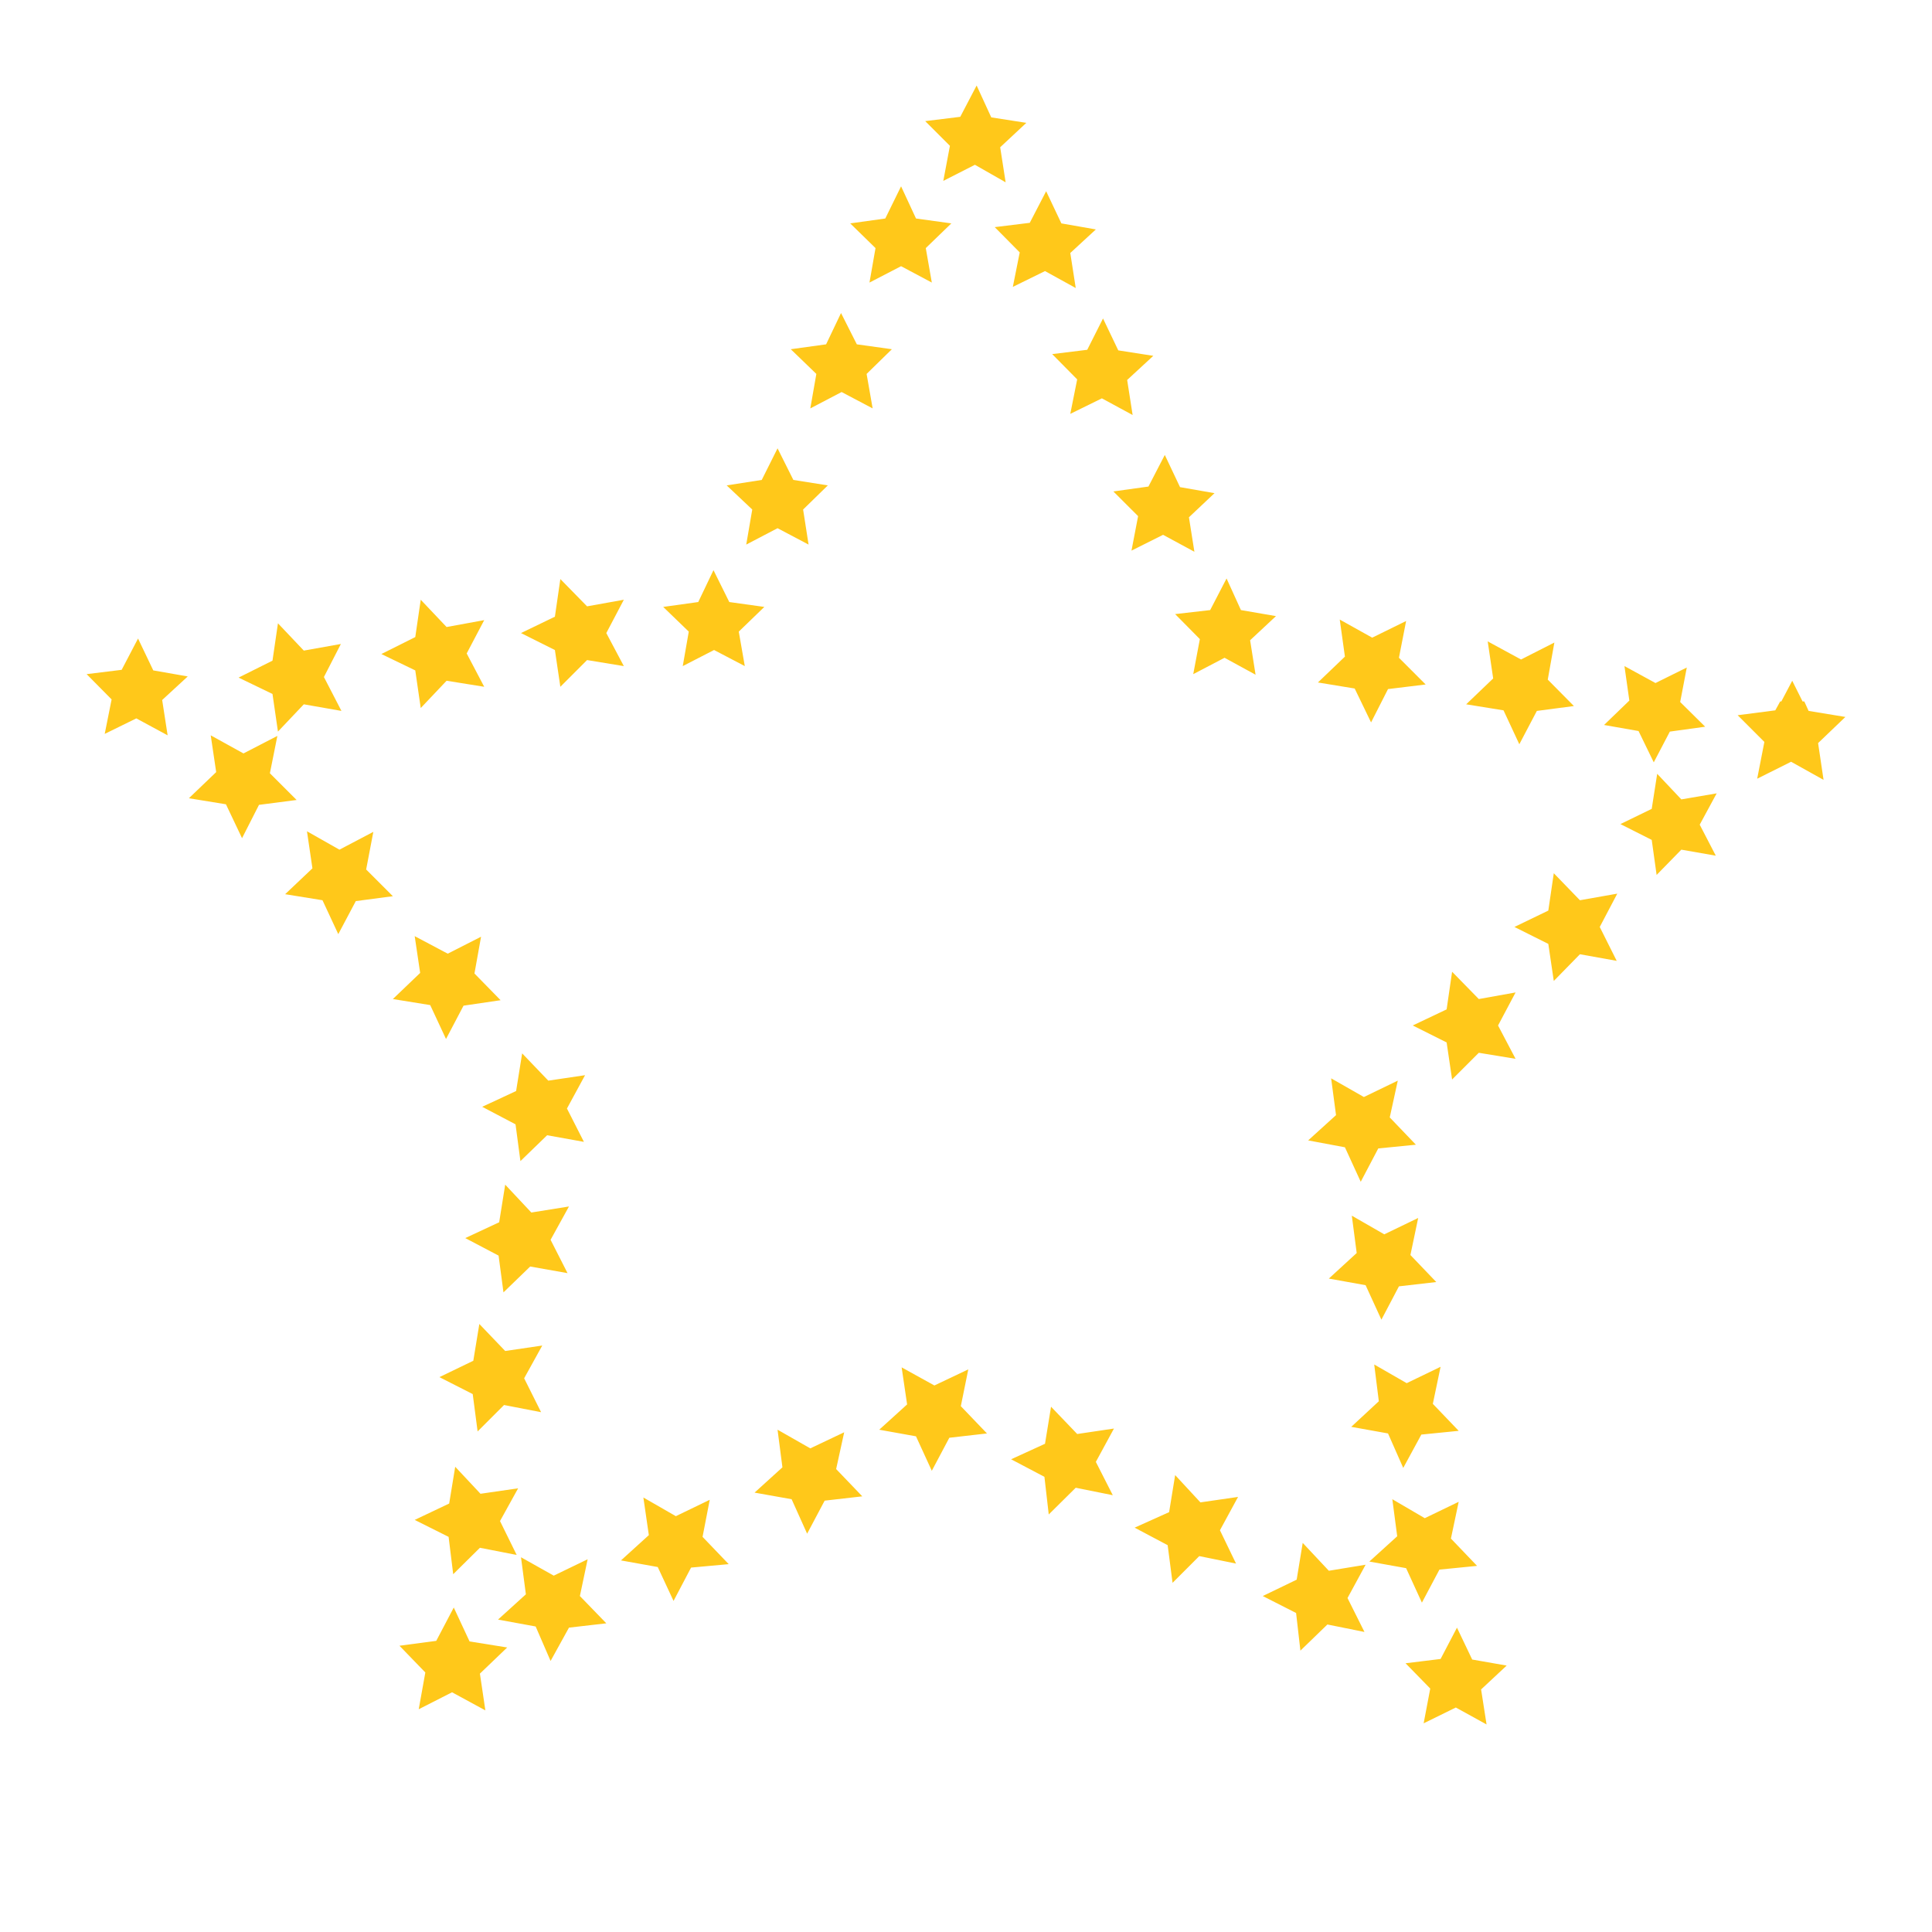 <?xml version="1.0" encoding="utf-8"?>
<!-- Generator: Adobe Illustrator 16.0.0, SVG Export Plug-In . SVG Version: 6.00 Build 0)  -->
<!DOCTYPE svg PUBLIC "-//W3C//DTD SVG 1.1//EN" "http://www.w3.org/Graphics/SVG/1.1/DTD/svg11.dtd">
<svg version="1.1" id="Layer_1" xmlns="http://www.w3.org/2000/svg" xmlns:xlink="http://www.w3.org/1999/xlink" x="0px" y="0px"
	 width="300px" height="300px" viewBox="0 0 300 300" enable-background="new 0 0 300 300" xml:space="preserve">
<g>
	<path fill="#FFC81A" d="M52.93,99.997l-2.632,5.13l2.721,5.264l-5.844-1.026l-4.015,4.238l-0.848-5.844l-5.265-2.543l5.265-2.631
		l0.848-5.799l4.015,4.238L52.93,99.997z M46.06,124.22l-5.844,0.758l-2.632,5.174l-2.498-5.263l-5.755-0.938l4.238-4.06
		l-0.848-5.709l5.085,2.81l5.264-2.721l-1.16,5.799L46.06,124.22z M25.182,108.695l0.848,5.487l-4.863-2.632l-4.907,2.409
		l1.071-5.354l-3.881-3.926l5.442-0.669l2.542-4.863l2.365,4.952l5.353,0.938L25.182,108.695z M52.528,145.052l-2.453-5.264
		l-5.799-0.937l4.238-4.015l-0.848-5.755l5.041,2.855l5.264-2.766l-1.115,5.844l4.149,4.149l-5.755,0.758L52.528,145.052z
		 M218.342,96.428l-1.115,5.71l4.148,4.148L215.531,107l-2.633,5.175l-2.543-5.264l-5.709-0.937l4.192-4.015l-0.803-5.755
		l5.041,2.811L218.342,96.428z M236.186,102.406l5.176-2.632l-1.026,5.755l4.06,4.104l-5.754,0.759l-2.722,5.174l-2.453-5.264
		l-5.8-0.937l4.193-4.015l-0.849-5.755L236.186,102.406z M260.898,109.007l3.881,3.837l-5.485,0.758l-2.498,4.773l-2.364-4.862
		l-5.354-0.938l3.926-3.792l-0.759-5.353l4.817,2.632l4.862-2.409L260.898,109.007z M261.078,124.13l5.486-0.937l-2.633,4.862
		l2.498,4.817l-5.353-0.937l-3.837,3.926l-0.76-5.443l-4.861-2.454l4.861-2.364l0.849-5.443L261.078,124.13z M248.408,143.937
		l2.633,5.264l-5.711-1.026l-4.059,4.149l-0.85-5.755l-5.263-2.632l5.263-2.542l0.85-5.799l4.059,4.193l5.8-1.025L248.408,143.937z
		 M235.338,154.107l-2.722,5.131l2.722,5.175l-5.71-0.937l-4.147,4.147l-0.85-5.755l-5.263-2.633l5.263-2.498l0.85-5.844
		l4.147,4.238L235.338,154.107z M211.294,183.506l-2.454-5.354l-5.71-1.07l4.327-3.926l-0.759-5.711l5.086,2.899l5.264-2.543
		l-1.249,5.712l4.061,4.237l-5.844,0.579L211.294,183.506z M278.297,105.707l1.605,3.211h0.268l0.67,1.473l5.71,0.937l-4.237,4.059
		l0.848,5.71l-5.041-2.811l-5.264,2.632l1.115-5.71l-4.148-4.148l5.844-0.759l0.759-1.383h0.179L278.297,105.707z M173.645,54.406
		l5.44,0.847L175.025,59l0.849,5.443l-4.774-2.588l-4.906,2.409l1.07-5.354l-3.881-3.926l5.442-0.669l2.452-4.863L173.645,54.406z
		 M167.04,44.725l-4.772-2.632l-4.996,2.454l1.07-5.353l-3.881-3.925l5.441-0.669l2.543-4.907l2.365,4.996l5.353,0.937l-3.97,3.659
		L167.04,44.725z M159.368,19.075l-4.06,3.792l0.848,5.443l-4.773-2.722l-4.907,2.499l1.026-5.443l-3.837-3.836l5.443-0.669
		l2.542-4.863l2.274,4.952L159.368,19.075z M130.595,48.607l2.454,4.861l5.442,0.759l-3.925,3.836l0.937,5.354l-4.818-2.542
		l-4.862,2.542l0.938-5.354l-3.971-3.836l5.486-0.759L130.595,48.607z M139.918,28.933l2.319,4.997l5.487,0.758l-3.97,3.836
		l0.937,5.353l-4.773-2.542l-4.907,2.542l0.937-5.353l-3.926-3.836l5.443-0.758L139.918,28.933z M184.617,80.324l0.848,5.354
		l-4.863-2.632l-4.906,2.454l1.027-5.353l-3.839-3.836l5.443-0.759l2.542-4.907l2.365,4.997l5.353,0.937L184.617,80.324z
		 M192.691,94.732l5.441,0.938l-4.015,3.747l0.847,5.353l-4.816-2.631l-4.862,2.542l1.026-5.442l-3.838-3.882l5.442-0.625
		l2.543-4.907L192.691,94.732z M69.346,97.364l5.843-1.071l-2.721,5.176l2.721,5.174l-5.843-0.937l-4.015,4.238l-0.848-5.844
		l-5.264-2.542l5.264-2.632l0.848-5.799L69.346,97.364z M87.011,89.915l4.149,4.238l5.71-1.026l-2.722,5.175l2.722,5.13l-5.71-0.937
		l-4.149,4.149l-0.847-5.71l-5.265-2.632l5.265-2.542L87.011,89.915z M106.952,98.078l-3.97-3.836l5.442-0.758l2.365-4.952
		l2.454,4.952l5.442,0.758l-3.97,3.836l0.937,5.353l-4.773-2.498l-4.862,2.498L106.952,98.078z M116.81,79.119l-3.97-3.747
		l5.443-0.848l2.454-4.907l2.454,4.907l5.353,0.848l-3.837,3.747l0.848,5.443l-4.817-2.543l-4.863,2.543L116.81,79.119z
		 M85.138,167.803l5.71-0.848l-2.811,5.175l2.632,5.177l-5.71-1.027l-4.148,4.016l-0.759-5.71l-5.174-2.722l5.264-2.453l0.937-5.844
		L85.138,167.803z M65.242,151.074l-0.848-5.71l5.13,2.722l5.175-2.632l-1.025,5.71l4.059,4.148l-5.755,0.848l-2.721,5.175
		l-2.454-5.265l-5.799-0.938L65.242,151.074z M82.505,188.279l5.844-0.938l-2.854,5.176l2.631,5.174l-5.799-1.026l-4.148,4.015
		l-0.759-5.709l-5.174-2.721l5.264-2.454l0.937-5.845L82.505,188.279z M186.4,233.29l5.845-0.849l-2.812,5.176l2.498,5.175
		l-5.709-1.16l-4.148,4.149l-0.76-5.846l-5.129-2.721l5.354-2.408l0.938-5.755L186.4,233.29z M167.04,231.016l-4.192,4.148
		l-0.67-5.844l-5.174-2.723l5.264-2.408l0.938-5.754l4.061,4.236l5.709-0.848L170.163,227l2.632,5.175L167.04,231.016z
		 M136.527,222.004l4.328-3.926l-0.848-5.754l5.085,2.81l5.264-2.498l-1.16,5.712l4.059,4.236l-5.844,0.669l-2.721,5.131
		l-2.454-5.354L136.527,222.004z M129.836,228.115l4.06,4.236l-5.844,0.67l-2.721,5.131l-2.409-5.354l-5.754-1.024l4.327-3.926
		l-0.758-5.845l5.085,2.899l5.264-2.498L129.836,228.115z M84.201,208.934l-2.811,5.086l2.632,5.265l-5.755-1.115l-4.104,4.104
		l-0.759-5.801l-5.174-2.632l5.264-2.542l0.937-5.711l4.015,4.193L84.201,208.934z M70.684,227.759l3.926,4.193l5.844-0.849
		l-2.811,5.086l2.588,5.264l-5.71-1.115l-4.148,4.104l-0.714-5.799l-5.264-2.632l5.353-2.544L70.684,227.759z M81.658,247.564
		l-0.758-5.754l5.086,2.854l5.263-2.543l-1.204,5.71l4.104,4.238l-5.799,0.669l-2.854,5.175l-2.32-5.354l-5.844-1.071
		L81.658,247.564z M67.74,254.792l2.721-5.175l2.453,5.264l5.844,0.938l-4.238,4.061l0.848,5.709l-5.174-2.811l-5.175,2.633
		l1.026-5.71l-4.015-4.149L67.74,254.792z M104.587,248.591l-2.453-5.264l-5.71-1.026l4.327-3.926l-0.848-5.844l5.042,2.9
		l5.263-2.543l-1.115,5.754l4.061,4.238l-5.845,0.534L104.587,248.591z M223.025,199.074l-5.799,0.669l-2.723,5.175l-2.453-5.354
		l-5.71-1.025l4.327-3.971l-0.759-5.799l5.041,2.898l5.265-2.542l-1.205,5.754L223.025,199.074z M215.531,222.584l-5.711-1.025
		l4.283-3.972l-0.715-5.709l5.043,2.899l5.262-2.543l-1.203,5.755l4.016,4.192l-5.8,0.579l-2.812,5.177L215.531,222.584z
		 M229.359,243.148l-5.844,0.58l-2.722,5.129l-2.453-5.354l-5.71-1.025l4.327-3.926l-0.758-5.755l5.04,2.945l5.265-2.543
		l-1.205,5.71L229.359,243.148z M206.342,243.907l5.71-0.937l-2.811,5.174l2.632,5.265l-5.755-1.159l-4.192,4.059l-0.669-5.844
		l-5.176-2.632l5.265-2.543l0.938-5.71L206.342,243.907z M221.063,267.596l1.026-5.397l-3.836-3.927l5.44-0.668l2.545-4.862
		l2.363,4.95l5.354,0.938l-3.971,3.703l0.848,5.441l-4.771-2.633L221.063,267.596z"/>
</g>
</svg>

